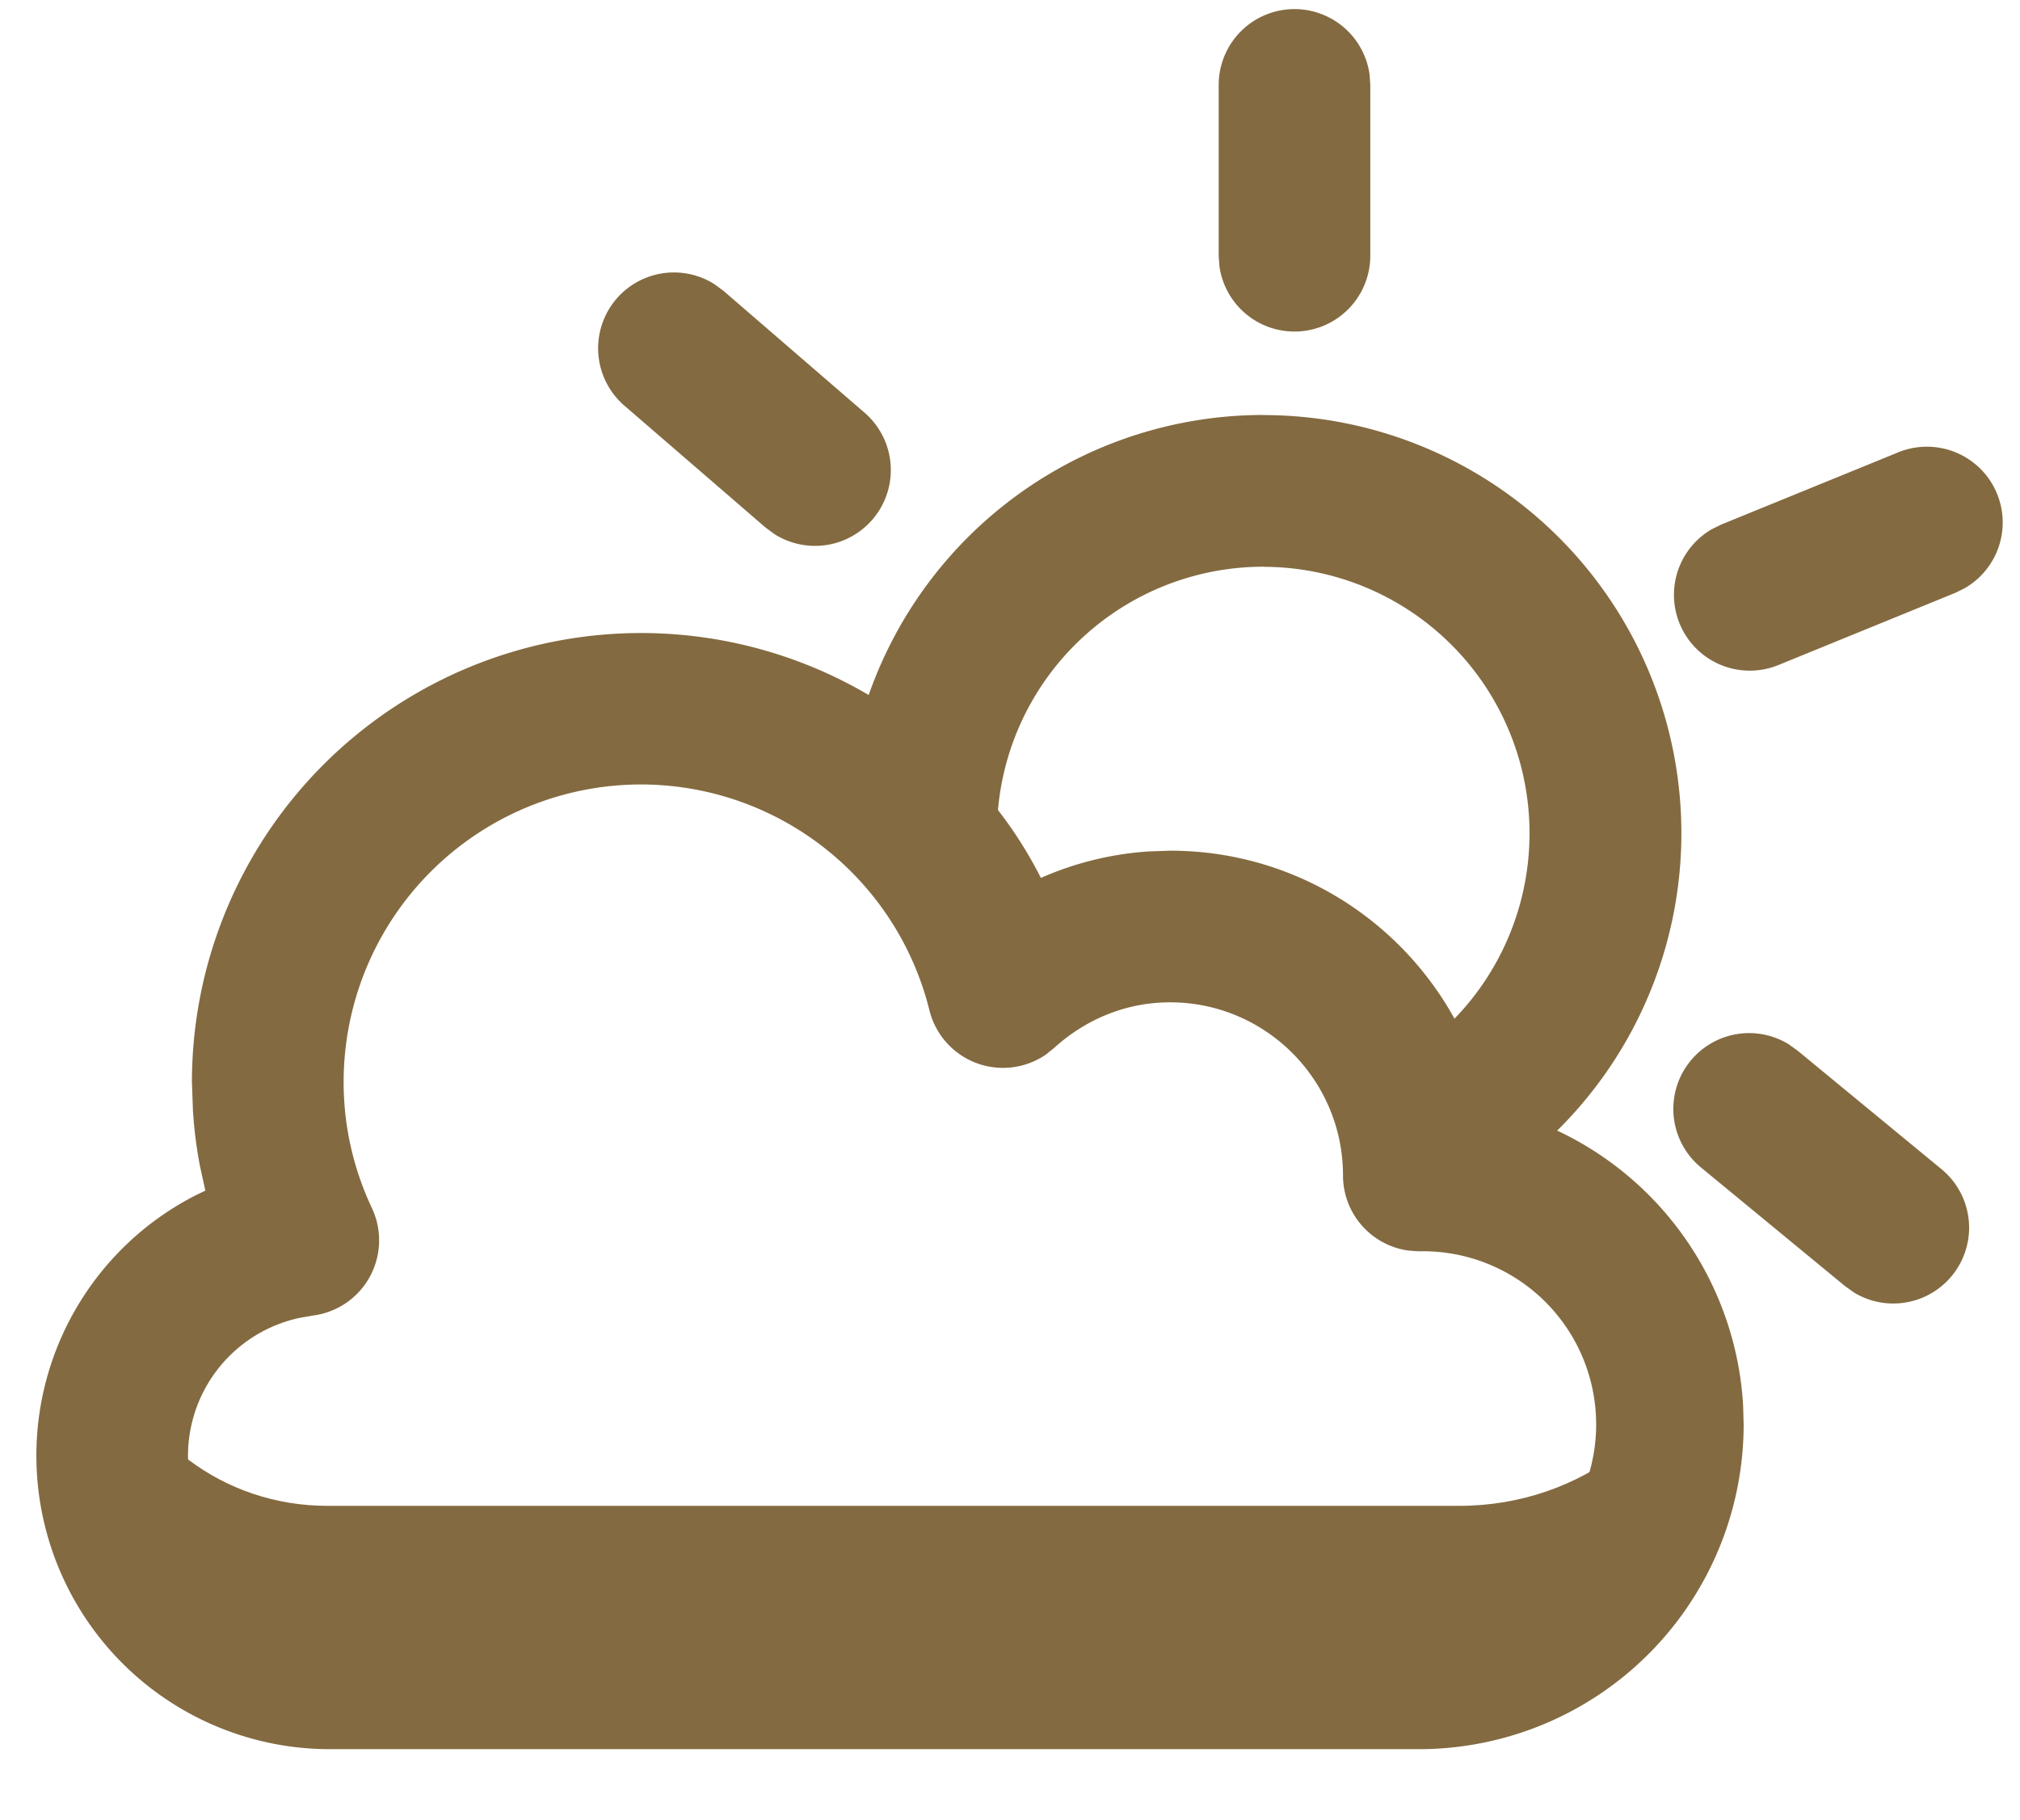 <?xml version="1.0" standalone="no"?><!DOCTYPE svg PUBLIC "-//W3C//DTD SVG 1.1//EN" "http://www.w3.org/Graphics/SVG/1.1/DTD/svg11.dtd"><svg t="1690940186022" class="icon" viewBox="0 0 1137 1024" version="1.1" xmlns="http://www.w3.org/2000/svg" p-id="67523" xmlns:xlink="http://www.w3.org/1999/xlink" width="222.07" height="200"><path d="M160.199 565.362A138.24 138.24 0 0 1 128.967 512c-2.844 9.614-4.779 19.399-4.779 29.468 0 9.33 1.707 18.432 4.267 27.42 10.411-1.479 20.821-2.844 31.744-3.527" fill="#836A40" p-id="67524"></path><path d="M821.476 847.417H184.32c-58.937 0-108.032-38.457-122.596-90.396-2.844 10.069-4.836 20.423-4.836 31.403C56.889 855.609 113.948 910.222 184.32 910.222h637.156c80.441 0 145.636-62.35 145.636-139.264 0-10.809-1.593-21.276-4.039-31.403-14.962 61.724-72.533 107.861-141.653 107.861" fill="#836A40" p-id="67525"></path><path d="M711.111 233.586a235.292 235.292 0 0 1 165.376 402.66 182.613 182.613 0 0 1 104.676 154.965l0.284 10.411a182.784 182.784 0 0 1-182.784 182.727H185.799A165.205 165.205 0 0 1 20.48 819.086a164.409 164.409 0 0 1 89.657-146.432l5.461-2.617-3.015-13.653a249.742 249.742 0 0 1-3.982-31.46l-0.569-15.929a252.814 252.814 0 0 1 380.928-217.884 235.406 235.406 0 0 1 222.094-157.582zM360.903 441.458A167.481 167.481 0 0 0 193.422 608.996c0 24.69 5.461 48.64 15.929 70.884a42.667 42.667 0 0 1-33.394 60.473l-7.396 1.308a79.417 79.417 0 0 0-62.748 77.426c0 44.146 35.783 79.929 79.929 79.929h612.864a97.451 97.451 0 1 0 0-194.844l-5.746-0.398a42.667 42.667 0 0 1-36.921-42.268c0-53.817-43.577-97.451-97.394-97.451-24.235 0-47.104 9.216-65.252 25.714l-4.608 3.698a42.667 42.667 0 0 1-65.536-24.917A167.367 167.367 0 0 0 360.903 441.458z m645.916 146.204l5.12 3.698 80.839 66.56a42.667 42.667 0 0 1-49.095 69.518l-5.12-3.641-80.839-66.56a42.667 42.667 0 0 1 49.095-69.575zM711.111 318.919a150.016 150.016 0 0 0-149.39 136.932c9.045 11.605 16.953 24.121 23.723 37.319l0.455 0.91 1.081-0.512a179.655 179.655 0 0 1 59.164-14.393l12.459-0.455c68.949 0 128.967 38.172 160.085 94.549a149.959 149.959 0 0 0-107.52-254.293z m413.013-40.96a42.667 42.667 0 0 1-18.204 53.02l-5.12 2.56-99.84 40.732a42.667 42.667 0 0 1-37.433-76.459l5.177-2.56 99.84-40.732a42.667 42.667 0 0 1 55.58 23.438zM402.034 159.858l5.12 3.755 79.531 68.665a42.667 42.667 0 0 1-50.631 68.38l-5.12-3.755-79.531-68.665a42.667 42.667 0 0 1 50.631-68.38zM728.633 5.12a42.667 42.667 0 0 1 42.268 36.864l0.398 5.746V143.929a42.667 42.667 0 0 1-84.935 5.803l-0.398-5.803V47.787a42.667 42.667 0 0 1 42.667-42.667z" fill="#836A40" p-id="67526"></path></svg>